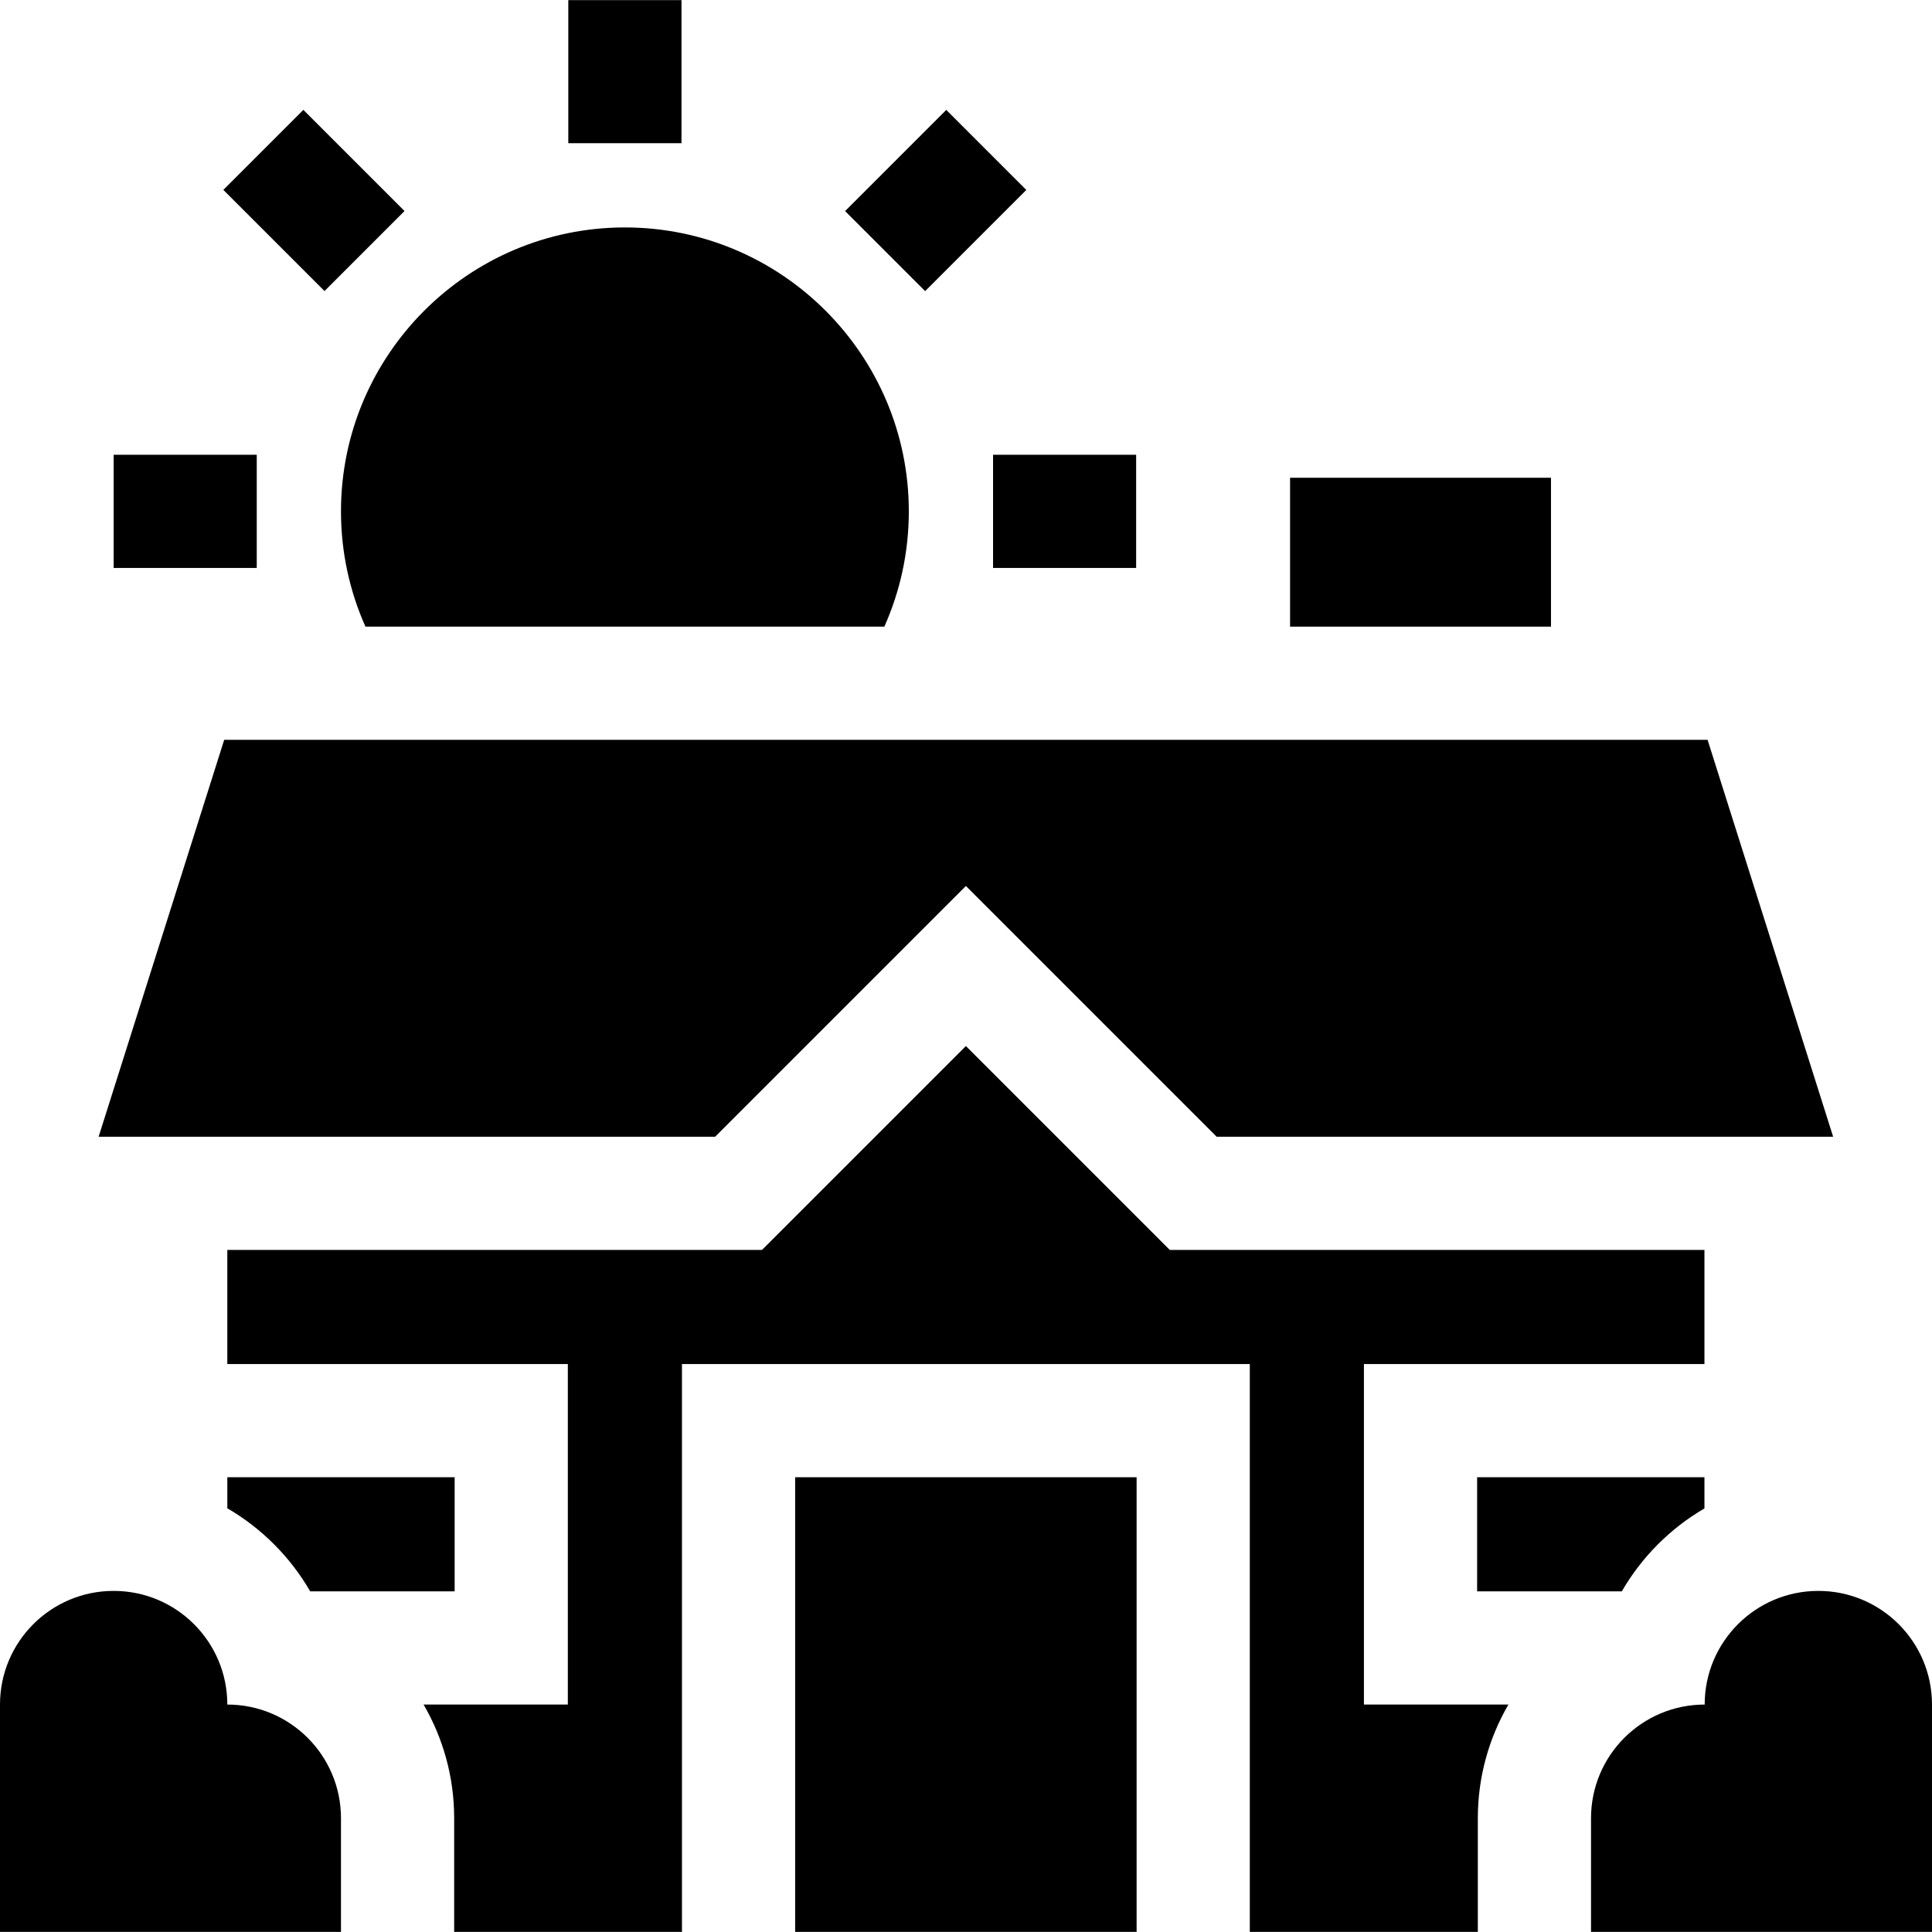<svg id="Capa_1" enable-background="new 0 0 512.062 512.062" height="512" viewBox="0 0 512.062 512.062" width="512" xmlns="http://www.w3.org/2000/svg"><g><path d="m150.625.031h30v37.922h-30z"/><path d="m263.203 120.531h37.922v30h-37.922z"/><path d="m30.125 120.531h37.922v30h-37.922z"/><path d="m68.22 34.165h30v37.922h-30z" transform="matrix(.707 -.707 .707 .707 -13.191 74.406)"/><path d="m229.07 38.126h37.921v30h-37.921z" transform="matrix(.707 -.707 .707 .707 35.081 190.944)"/><path d="m256 234.818 66.463 66.463h163.399l-33.282-105.195h-393.159l-33.283 105.195h163.399z"/><path d="m481.938 421.656c-16.638 0-30.125 13.487-30.125 30.125-16.638 0-30.125 13.487-30.125 30.125v30.125h90.375v-60.25c-.001-16.637-13.488-30.125-30.125-30.125z"/><path d="m82.217 421.781h38.283v-30.25h-60.25v8.231c9.102 5.292 16.696 12.904 21.967 22.019z"/><path d="m60.25 451.781c0-16.638-13.487-30.125-30.125-30.125s-30.125 13.488-30.125 30.125v60.25h90.375v-30.125c0-16.637-13.487-30.125-30.125-30.125z"/><path d="m429.846 421.781c5.258-9.095 12.83-16.692 21.904-21.982v-8.268h-60.25v30.25z"/><path d="m361.5 361.531h90.25v-30.25h-141.713l-54.037-54.037-54.037 54.037h-141.713v30.25h90.25v90.25h-38.231c5.153 8.863 8.106 19.156 8.106 30.125v30.125h60.375v-150.5h150.5v150.5h60.438v-30.125c0-10.969 2.954-21.262 8.106-30.125h-38.294z"/><path d="m96.86 166.086h137.53c4.167-9.342 6.485-19.683 6.485-30.555 0-41.493-33.757-75.25-75.25-75.25s-75.25 33.757-75.25 75.25c0 10.872 2.318 21.213 6.485 30.555z"/><path d="m341.923 126.627h69.154v39.459h-69.154z"/><path d="m210.75 391.531h90.5v120.5h-90.5z"/></g></svg>